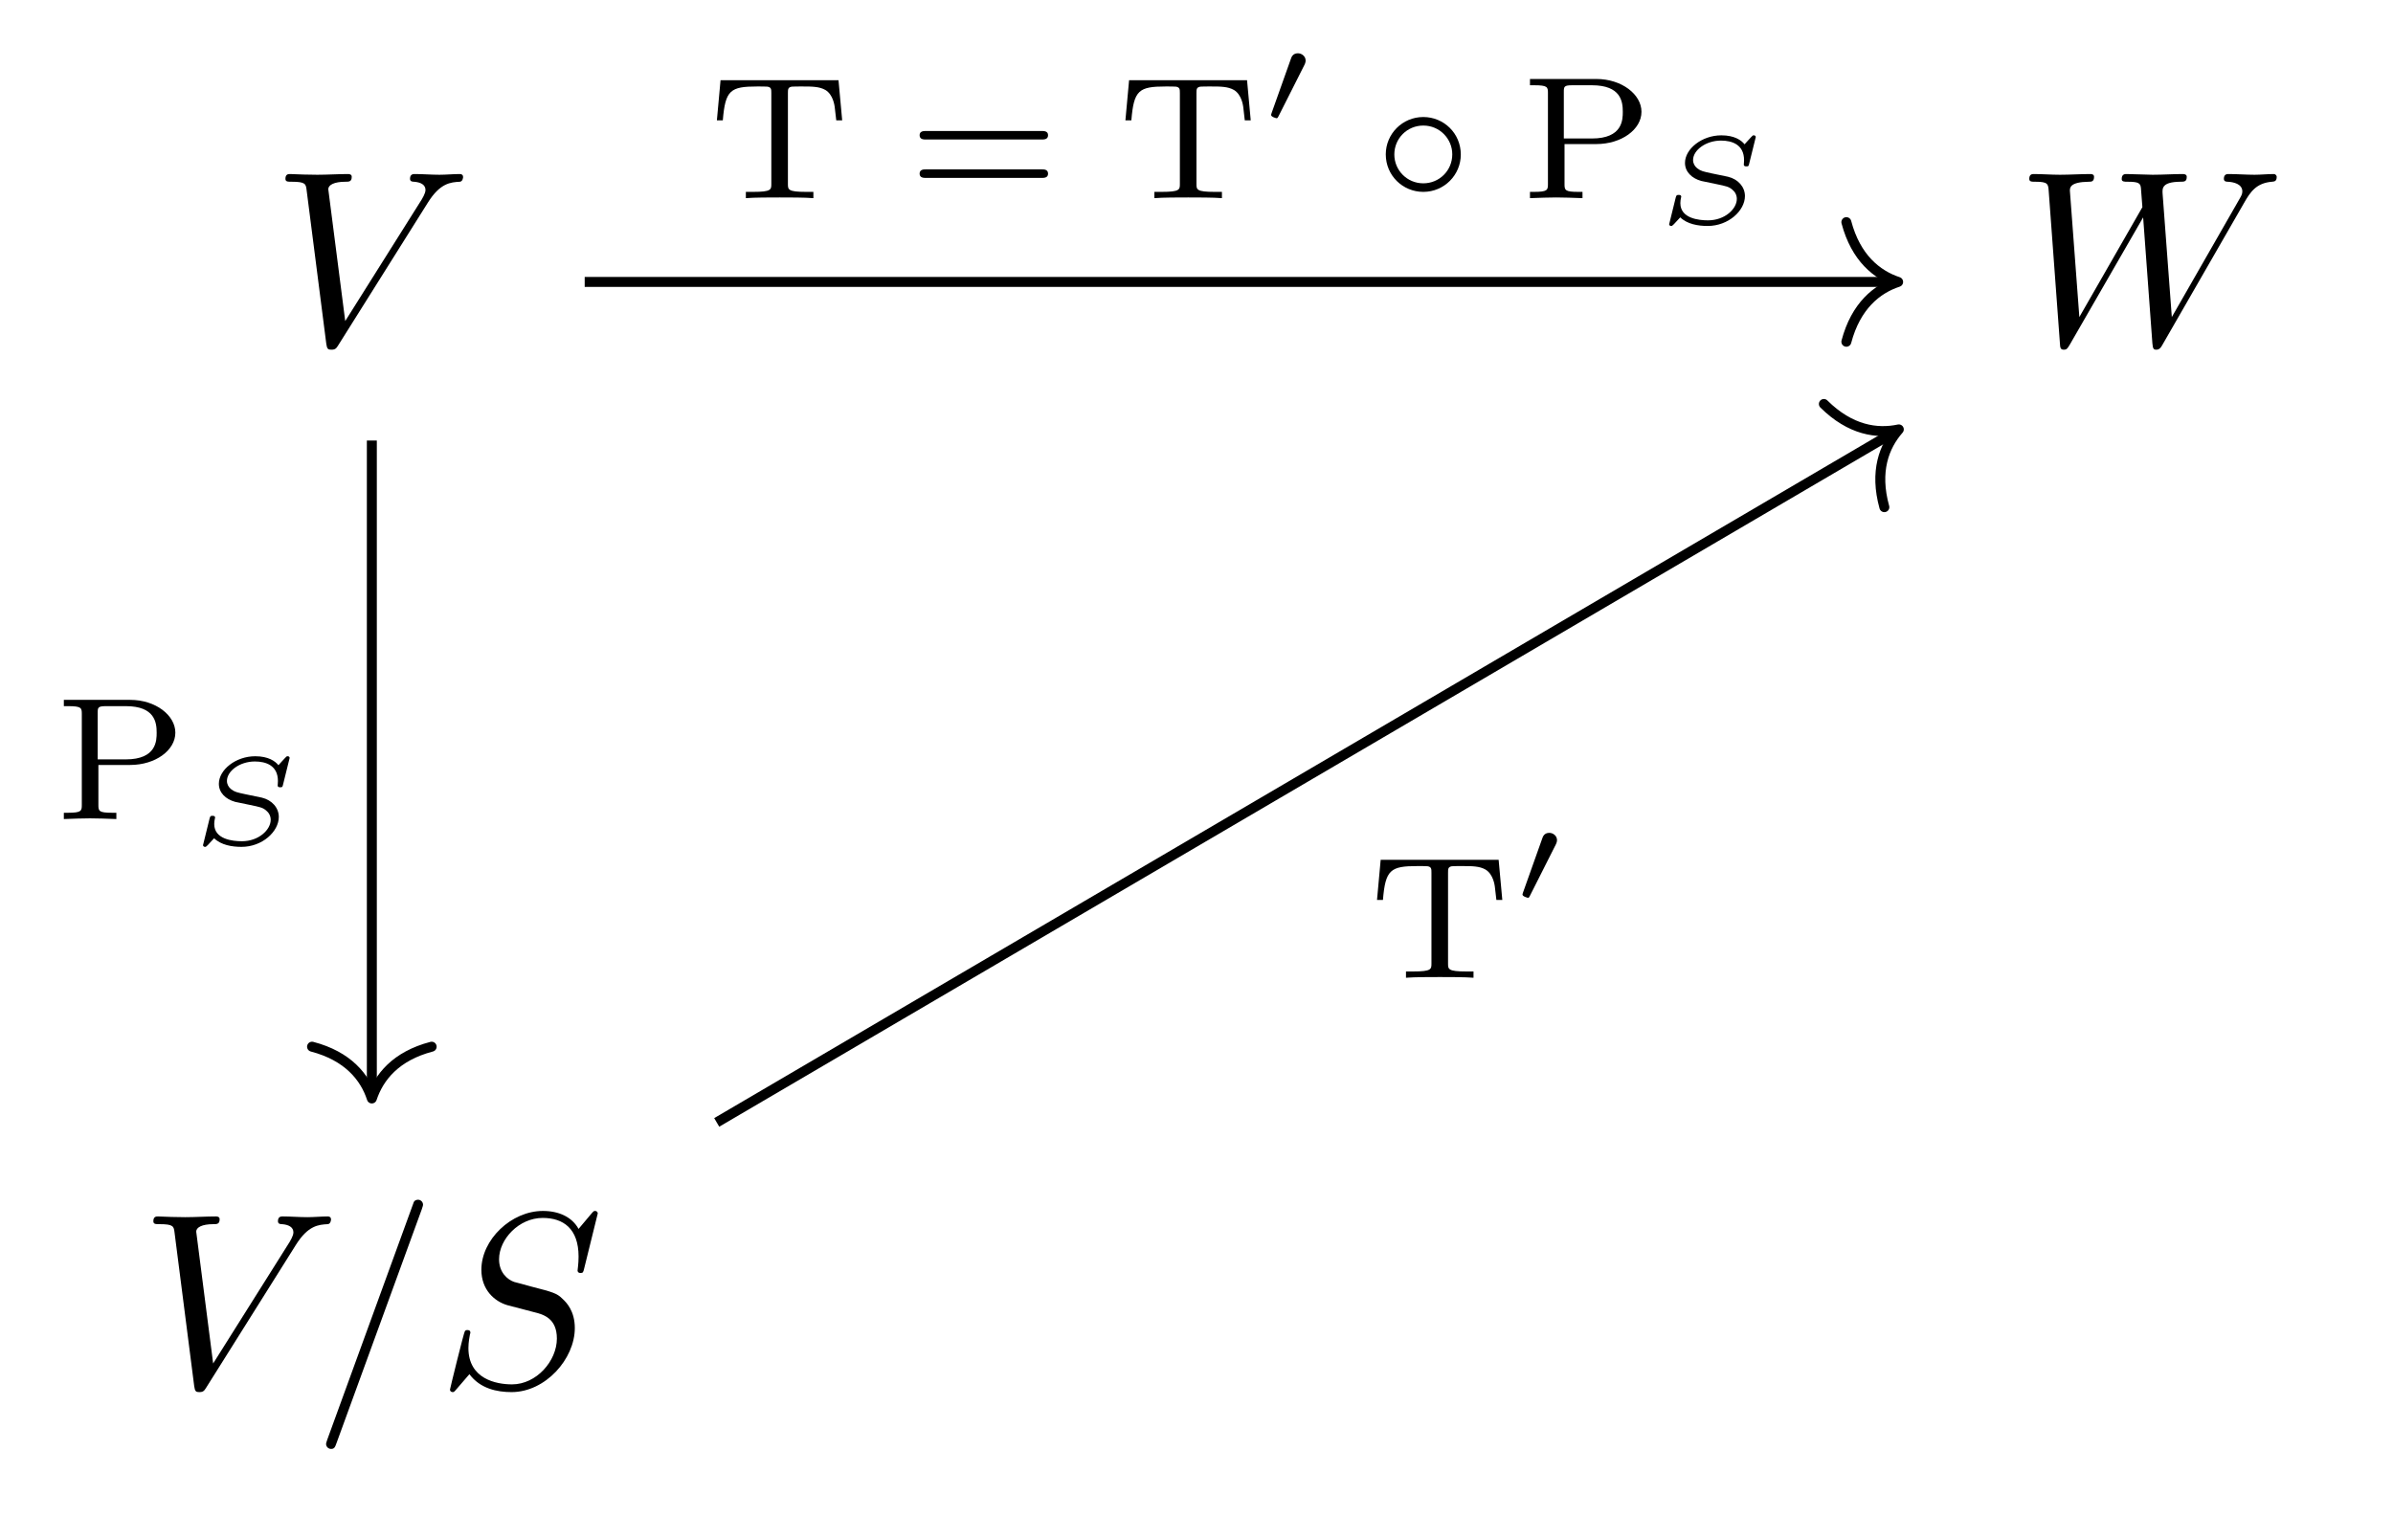 <?xml version='1.0' encoding='UTF-8'?>
<!-- This file was generated by dvisvgm 2.11.1 -->
<svg version='1.1' xmlns='http://www.w3.org/2000/svg' xmlns:xlink='http://www.w3.org/1999/xlink' width='95.651pt' height='61.571pt' viewBox='0 -61.571 95.651 61.571'>
<g id='page1'>
<g transform='matrix(1 0 0 -1 0 0)'>
<path d='M17.107 53.479C17.595 54.256 18.013 54.286 18.382 54.306C18.501 54.316 18.511 54.485 18.511 54.495C18.511 54.575 18.461 54.614 18.382 54.614C18.123 54.614 17.834 54.585 17.565 54.585C17.236 54.585 16.898 54.614 16.579 54.614C16.519 54.614 16.389 54.614 16.389 54.425C16.389 54.316 16.479 54.306 16.549 54.306C16.818 54.286 17.007 54.186 17.007 53.977C17.007 53.828 16.858 53.609 16.858 53.599L13.799 48.737L13.122 54.007C13.122 54.176 13.351 54.306 13.809 54.306C13.949 54.306 14.059 54.306 14.059 54.505C14.059 54.594 13.979 54.614 13.919 54.614C13.521 54.614 13.092 54.585 12.684 54.585C12.504 54.585 12.315 54.594 12.136 54.594C11.957 54.594 11.768 54.614 11.598 54.614C11.529 54.614 11.409 54.614 11.409 54.425C11.409 54.306 11.499 54.306 11.658 54.306C12.216 54.306 12.226 54.216 12.256 53.967L13.043 47.821C13.072 47.622 13.112 47.592 13.242 47.592C13.401 47.592 13.441 47.642 13.521 47.771L17.107 53.479Z'/>
<path d='M89.698 53.459C89.947 53.897 90.186 54.256 90.814 54.306C90.904 54.316 91.003 54.316 91.003 54.505C91.003 54.545 90.963 54.614 90.884 54.614C90.645 54.614 90.366 54.585 90.117 54.585C89.778 54.585 89.41 54.614 89.081 54.614C89.021 54.614 88.891 54.614 88.891 54.425C88.891 54.316 88.981 54.306 89.041 54.306C89.28 54.296 89.629 54.216 89.629 53.917C89.629 53.808 89.579 53.728 89.499 53.589L86.81 48.897L86.441 53.838C86.431 54.037 86.411 54.296 87.138 54.306C87.308 54.306 87.407 54.306 87.407 54.505C87.407 54.604 87.298 54.614 87.258 54.614C86.86 54.614 86.441 54.585 86.043 54.585C85.814 54.585 85.226 54.614 84.997 54.614C84.937 54.614 84.807 54.614 84.807 54.415C84.807 54.306 84.907 54.306 85.046 54.306C85.485 54.306 85.555 54.246 85.575 54.057L85.634 53.29L83.114 48.897L82.736 53.947C82.736 54.067 82.736 54.296 83.493 54.306C83.592 54.306 83.702 54.306 83.702 54.505C83.702 54.614 83.582 54.614 83.562 54.614C83.164 54.614 82.746 54.585 82.337 54.585C81.988 54.585 81.63 54.614 81.291 54.614C81.241 54.614 81.112 54.614 81.112 54.425C81.112 54.306 81.201 54.306 81.361 54.306C81.859 54.306 81.869 54.216 81.889 53.937L82.337 47.851C82.347 47.672 82.357 47.592 82.496 47.592C82.616 47.592 82.646 47.652 82.736 47.801L85.664 52.881L86.033 47.851C86.053 47.642 86.072 47.592 86.192 47.592C86.321 47.592 86.381 47.691 86.431 47.781L89.698 53.459Z'/>
<path d='M11.828 11.809C12.316 12.586 12.734 12.616 13.103 12.636C13.222 12.646 13.232 12.815 13.232 12.825C13.232 12.905 13.182 12.944 13.103 12.944C12.844 12.944 12.555 12.915 12.286 12.915C11.957 12.915 11.619 12.944 11.3 12.944C11.24 12.944 11.11 12.944 11.11 12.755C11.11 12.646 11.2 12.636 11.27 12.636C11.539 12.616 11.728 12.516 11.728 12.307C11.728 12.158 11.579 11.938 11.579 11.928L8.52 7.067L7.843 12.337C7.843 12.506 8.072 12.636 8.53 12.636C8.67 12.636 8.779 12.636 8.779 12.835C8.779 12.924 8.7 12.944 8.64 12.944C8.242 12.944 7.813 12.915 7.405 12.915C7.225 12.915 7.036 12.924 6.857 12.924C6.678 12.924 6.489 12.944 6.319 12.944C6.249 12.944 6.13 12.944 6.13 12.755C6.13 12.636 6.219 12.636 6.379 12.636C6.937 12.636 6.947 12.546 6.977 12.297L7.764 6.151C7.793 5.952 7.833 5.922 7.963 5.922C8.122 5.922 8.162 5.972 8.242 6.101L11.828 11.809Z'/>
<path d='M16.86 13.233C16.909 13.363 16.909 13.403 16.909 13.413C16.909 13.522 16.82 13.612 16.71 13.612C16.64 13.612 16.57 13.582 16.541 13.522L13.084 4.029C13.034 3.9 13.034 3.86 13.034 3.85C13.034 3.74 13.124 3.651 13.234 3.651C13.363 3.651 13.393 3.72 13.453 3.89L16.86 13.233ZM23.893 13.064C23.893 13.094 23.873 13.164 23.783 13.164C23.733 13.164 23.723 13.154 23.604 13.014L23.126 12.446C22.867 12.915 22.349 13.164 21.701 13.164C20.436 13.164 19.241 12.018 19.241 10.813C19.241 10.006 19.769 9.548 20.277 9.398L21.343 9.119C21.711 9.03 22.259 8.88 22.259 8.063C22.259 7.167 21.442 6.231 20.466 6.231C19.829 6.231 18.723 6.45 18.723 7.685C18.723 7.924 18.773 8.163 18.783 8.223C18.792 8.263 18.802 8.273 18.802 8.293C18.802 8.392 18.733 8.402 18.683 8.402C18.633 8.402 18.613 8.392 18.583 8.362C18.544 8.323 17.986 6.051 17.986 6.021C17.986 5.962 18.035 5.922 18.095 5.922C18.145 5.922 18.155 5.932 18.274 6.071L18.763 6.639C19.191 6.061 19.868 5.922 20.446 5.922C21.801 5.922 22.976 7.247 22.976 8.482C22.976 9.169 22.638 9.508 22.488 9.647C22.259 9.876 22.11 9.916 21.223 10.145C21.004 10.205 20.645 10.305 20.556 10.325C20.287 10.414 19.948 10.703 19.948 11.231C19.948 12.038 20.745 12.885 21.691 12.885C22.518 12.885 23.126 12.456 23.126 11.341C23.126 11.022 23.086 10.843 23.086 10.783C23.086 10.773 23.086 10.683 23.206 10.683C23.305 10.683 23.315 10.713 23.355 10.883L23.893 13.064Z'/>
<path d='M14.863 43.961V17.859' stroke='#000' fill='none' stroke-width='.398' stroke-miterlimit='10'/>
<path d='M17.254 19.73C15.82 19.355 15.145 18.512 14.863 17.66C14.586 18.512 13.906 19.355 12.473 19.73' stroke='#000' fill='none' stroke-width='.398' stroke-miterlimit='10' stroke-linecap='round' stroke-linejoin='round'/>
<path d='M3.933 30.992H5.202C6.214 30.992 7.009 31.578 7.009 32.282C7.009 32.973 6.227 33.594 5.202 33.594H2.552V33.343H2.719C3.256 33.343 3.27 33.273 3.27 33.029V29.395C3.27 29.158 3.256 29.081 2.719 29.081H2.552V28.83C2.9 28.844 3.347 28.858 3.598 28.858C3.856 28.858 4.302 28.844 4.651 28.83V29.081H4.484C3.947 29.081 3.933 29.151 3.933 29.395V30.992ZM5.028 33.343C6.193 33.343 6.262 32.687 6.262 32.282C6.262 31.976 6.262 31.215 5.028 31.215H3.905V33.071C3.905 33.287 3.912 33.343 4.24 33.343H5.028Z'/>
<path d='M11.577 31.271C11.577 31.276 11.577 31.34 11.498 31.34C11.458 31.34 11.453 31.335 11.393 31.271C11.333 31.211 11.189 31.046 11.129 30.982C11.005 31.141 10.73 31.34 10.202 31.34C9.42 31.34 8.748 30.797 8.748 30.239C8.748 29.881 9.022 29.621 9.4 29.517C9.455 29.502 9.874 29.417 9.978 29.397C10.407 29.308 10.496 29.288 10.631 29.178C10.75 29.084 10.82 28.954 10.82 28.8C10.82 28.401 10.342 27.943 9.669 27.943C9.305 27.943 8.563 28.017 8.563 28.63C8.563 28.7 8.573 28.775 8.588 28.844C8.593 28.864 8.598 28.869 8.598 28.884C8.598 28.959 8.528 28.959 8.494 28.959C8.429 28.959 8.404 28.954 8.379 28.859L8.135 27.868C8.135 27.858 8.115 27.793 8.115 27.788C8.115 27.778 8.12 27.718 8.2 27.718C8.23 27.718 8.235 27.723 8.304 27.788C8.364 27.848 8.504 28.002 8.558 28.062C8.842 27.788 9.276 27.718 9.654 27.718C10.486 27.718 11.144 28.331 11.144 28.914C11.144 29.278 10.875 29.587 10.466 29.686C10.402 29.701 9.928 29.801 9.814 29.821C9.47 29.895 9.385 29.91 9.236 30.025C9.136 30.105 9.071 30.22 9.071 30.354C9.071 30.743 9.575 31.131 10.187 31.131C10.631 31.131 11.109 30.972 11.109 30.349C11.109 30.269 11.099 30.2 11.099 30.17C11.099 30.1 11.174 30.1 11.199 30.1C11.289 30.1 11.289 30.11 11.313 30.205L11.577 31.271Z'/>
<path d='M23.371 50.301H75.672' stroke='#000' fill='none' stroke-width='.398' stroke-miterlimit='10'/>
<path d='M73.801 52.691C74.18 51.258 75.023 50.582 75.871 50.301C75.023 50.023 74.18 49.344 73.801 47.91' stroke='#000' fill='none' stroke-width='.398' stroke-miterlimit='10' stroke-linecap='round' stroke-linejoin='round'/>
<path d='M33.516 58.365H28.801L28.655 56.761H28.892C28.99 57.967 29.192 58.114 30.266 58.114C30.406 58.114 30.608 58.114 30.678 58.107C30.831 58.079 30.831 58.002 30.831 57.842V54.222C30.831 53.992 30.831 53.901 30.106 53.901H29.813V53.65C30.154 53.678 30.803 53.678 31.166 53.678C31.528 53.678 32.17 53.678 32.512 53.65V53.901H32.219C31.494 53.901 31.494 53.992 31.494 54.222V57.842C31.494 58.002 31.494 58.079 31.647 58.107C31.717 58.114 31.919 58.114 32.059 58.114C32.449 58.114 32.749 58.114 32.993 57.974C33.307 57.786 33.356 57.34 33.363 57.305L33.426 56.761H33.663L33.516 58.365Z'/>
<path d='M41.627 55.994C41.732 55.994 41.892 55.994 41.892 56.168C41.892 56.335 41.724 56.335 41.634 56.335H37.016C36.926 56.335 36.758 56.335 36.758 56.168C36.758 55.994 36.919 55.994 37.024 55.994H41.627ZM41.634 54.459C41.724 54.459 41.892 54.459 41.892 54.627C41.892 54.801 41.732 54.801 41.627 54.801H37.024C36.919 54.801 36.758 54.801 36.758 54.627C36.758 54.459 36.926 54.459 37.016 54.459H41.634Z'/>
<path d='M49.846 58.365H45.131L44.984 56.761H45.222C45.319 57.967 45.522 58.114 46.596 58.114C46.736 58.114 46.938 58.114 47.007 58.107C47.161 58.079 47.161 58.002 47.161 57.842V54.222C47.161 53.992 47.161 53.901 46.435 53.901H46.142V53.65C46.484 53.678 47.133 53.678 47.496 53.678C47.858 53.678 48.5 53.678 48.842 53.65V53.901H48.549C47.824 53.901 47.824 53.992 47.824 54.222V57.842C47.824 58.002 47.824 58.079 47.977 58.107C48.047 58.114 48.249 58.114 48.389 58.114C48.779 58.114 49.079 58.114 49.323 57.974C49.637 57.786 49.686 57.34 49.693 57.305L49.755 56.761H49.993L49.846 58.365Z'/>
<path d='M52.138 58.973C52.143 58.978 52.188 59.072 52.188 59.147C52.188 59.326 52.029 59.441 51.879 59.441C51.675 59.441 51.62 59.287 51.596 59.212L50.828 57.054C50.808 56.995 50.808 56.98 50.808 56.975C50.808 56.895 51.017 56.845 51.022 56.845C51.067 56.845 51.077 56.87 51.107 56.93L52.138 58.973Z'/>
<path d='M58.39 55.394C58.39 56.238 57.714 56.893 56.891 56.893C56.054 56.893 55.391 56.217 55.391 55.401C55.391 54.557 56.068 53.901 56.891 53.901C57.728 53.901 58.39 54.578 58.39 55.394ZM56.891 54.243C56.235 54.243 55.733 54.773 55.733 55.394C55.733 56.042 56.249 56.552 56.891 56.552C57.547 56.552 58.049 56.022 58.049 55.401C58.049 54.752 57.532 54.243 56.891 54.243Z'/>
<path d='M62.536 55.812H63.805C64.817 55.812 65.612 56.398 65.612 57.102C65.612 57.793 64.83 58.414 63.805 58.414H61.155V58.163H61.322C61.859 58.163 61.873 58.093 61.873 57.849V54.215C61.873 53.978 61.859 53.901 61.322 53.901H61.155V53.65C61.503 53.664 61.95 53.678 62.201 53.678C62.459 53.678 62.905 53.664 63.254 53.65V53.901H63.087C62.55 53.901 62.536 53.971 62.536 54.215V55.812ZM63.631 58.163C64.796 58.163 64.865 57.507 64.865 57.102C64.865 56.796 64.865 56.035 63.631 56.035H62.508V57.891C62.508 58.107 62.515 58.163 62.843 58.163H63.631Z'/>
<path d='M70.18 56.091C70.18 56.096 70.18 56.161 70.101 56.161C70.061 56.161 70.056 56.156 69.996 56.091C69.936 56.031 69.792 55.866 69.732 55.802C69.608 55.961 69.333 56.161 68.805 56.161C68.023 56.161 67.351 55.617 67.351 55.059C67.351 54.701 67.625 54.441 68.003 54.337C68.058 54.322 68.477 54.237 68.581 54.217C69.01 54.128 69.099 54.108 69.234 53.998C69.353 53.904 69.423 53.774 69.423 53.62C69.423 53.221 68.945 52.763 68.272 52.763C67.908 52.763 67.166 52.837 67.166 53.45C67.166 53.52 67.176 53.595 67.191 53.664C67.196 53.684 67.201 53.689 67.201 53.704C67.201 53.779 67.131 53.779 67.097 53.779C67.032 53.779 67.007 53.774 66.982 53.679L66.738 52.688C66.738 52.678 66.718 52.613 66.718 52.608C66.718 52.598 66.723 52.538 66.803 52.538C66.833 52.538 66.838 52.543 66.907 52.608C66.967 52.668 67.107 52.822 67.161 52.882C67.445 52.608 67.879 52.538 68.257 52.538C69.089 52.538 69.747 53.151 69.747 53.734C69.747 54.098 69.478 54.407 69.069 54.506C69.005 54.521 68.531 54.621 68.417 54.641C68.073 54.716 67.988 54.731 67.839 54.845C67.739 54.925 67.674 55.04 67.674 55.174C67.674 55.563 68.178 55.951 68.79 55.951C69.234 55.951 69.712 55.792 69.712 55.169C69.712 55.089 69.702 55.02 69.702 54.99C69.702 54.92 69.777 54.92 69.802 54.92C69.892 54.92 69.892 54.93 69.916 55.025L70.18 56.091Z'/>
<path d='M28.648 16.703L75.727 44.305' stroke='#000' fill='none' stroke-width='.398' stroke-miterlimit='10'/>
<path d='M72.902 45.422C73.957 44.375 75.027 44.219 75.898 44.406C75.309 43.734 74.922 42.727 75.32 41.297' stroke='#000' fill='none' stroke-width='.398' stroke-miterlimit='10' stroke-linecap='round' stroke-linejoin='round'/>
<path d='M59.902 27.201H55.187L55.041 25.597H55.278C55.376 26.803 55.578 26.95 56.652 26.95C56.792 26.95 56.994 26.95 57.064 26.943C57.217 26.915 57.217 26.838 57.217 26.678V23.058C57.217 22.828 57.217 22.737 56.492 22.737H56.199V22.486C56.54 22.514 57.189 22.514 57.552 22.514C57.914 22.514 58.556 22.514 58.898 22.486V22.737H58.605C57.88 22.737 57.88 22.828 57.88 23.058V26.678C57.88 26.838 57.88 26.915 58.033 26.943C58.103 26.95 58.305 26.95 58.445 26.95C58.835 26.95 59.135 26.95 59.379 26.81C59.693 26.622 59.742 26.176 59.749 26.141L59.812 25.597H60.049L59.902 27.201Z'/>
<path d='M62.186 27.81C62.191 27.815 62.236 27.909 62.236 27.984C62.236 28.163 62.077 28.278 61.927 28.278C61.723 28.278 61.668 28.124 61.644 28.049L60.876 25.891C60.856 25.832 60.856 25.817 60.856 25.812C60.856 25.732 61.066 25.682 61.071 25.682C61.116 25.682 61.126 25.707 61.155 25.767L62.186 27.81Z'/>
</g>
</g>
</svg>